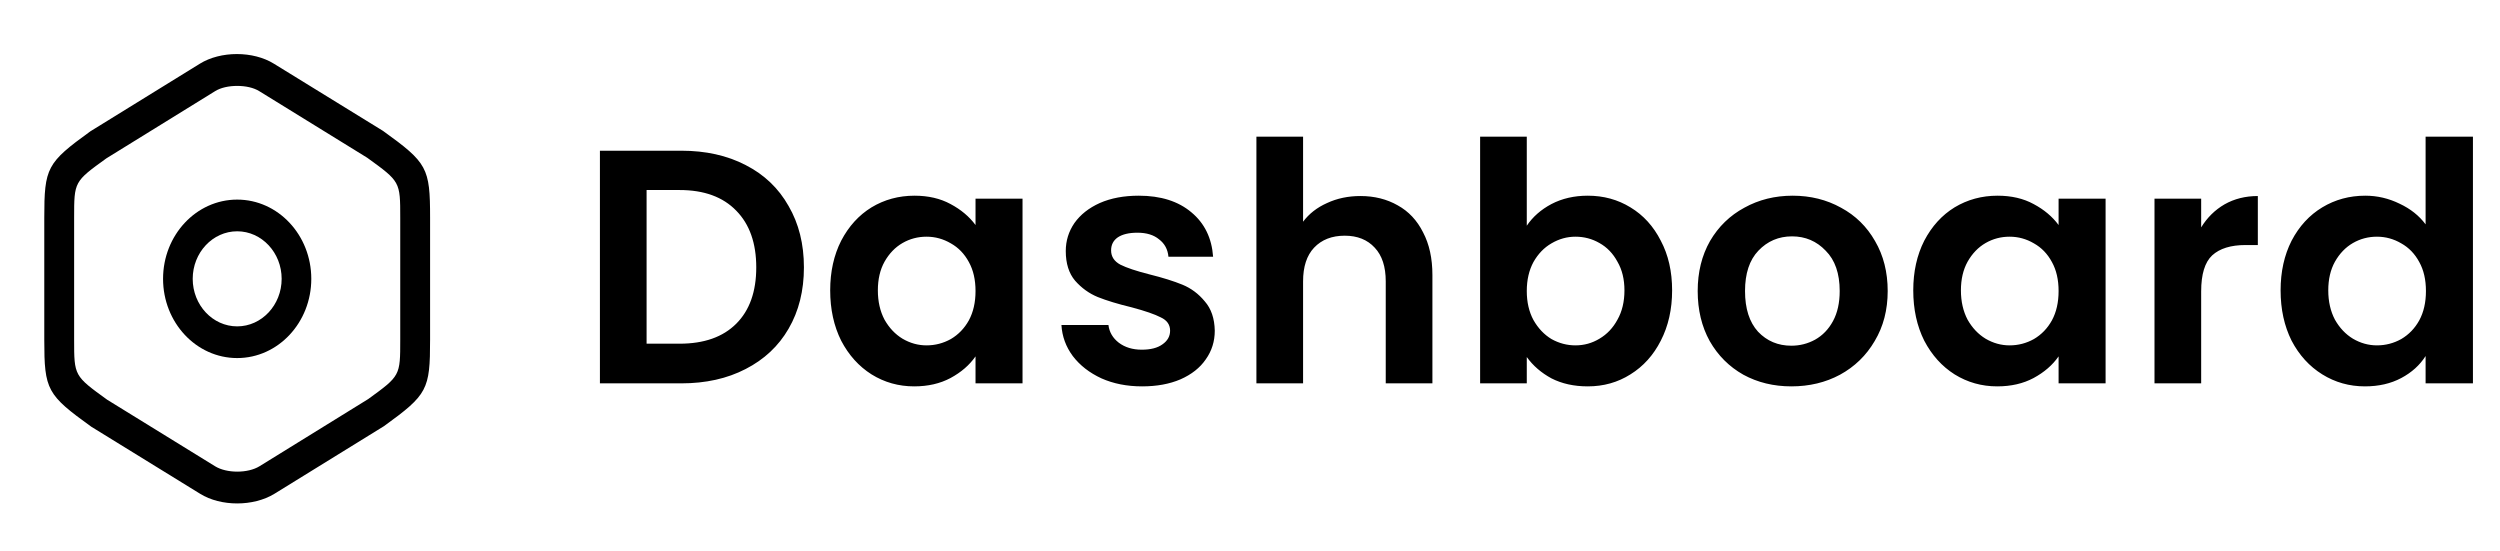 <svg width="195" height="43" viewBox="0 0 195 43" fill="none" xmlns="http://www.w3.org/2000/svg">
<path d="M53.138 11.755C55.045 11.755 56.717 12.127 58.156 12.873C59.612 13.618 60.73 14.684 61.51 16.07C62.307 17.44 62.706 19.035 62.706 20.855C62.706 22.674 62.307 24.269 61.51 25.639C60.73 26.991 59.612 28.039 58.156 28.785C56.717 29.53 55.045 29.902 53.138 29.902H46.794V11.755H53.138ZM53.008 26.808C54.915 26.808 56.388 26.288 57.428 25.248C58.468 24.209 58.988 22.744 58.988 20.855C58.988 18.965 58.468 17.492 57.428 16.434C56.388 15.36 54.915 14.822 53.008 14.822H50.434V26.808H53.008ZM64.755 22.648C64.755 21.192 65.041 19.901 65.613 18.774C66.202 17.648 66.991 16.781 67.979 16.174C68.984 15.568 70.102 15.264 71.333 15.264C72.407 15.264 73.343 15.481 74.141 15.915C74.955 16.348 75.605 16.894 76.091 17.552V15.498H79.757V29.902H76.091V27.797C75.623 28.473 74.973 29.036 74.141 29.486C73.326 29.92 72.381 30.137 71.307 30.137C70.093 30.137 68.984 29.825 67.979 29.201C66.991 28.576 66.202 27.701 65.613 26.575C65.041 25.43 64.755 24.122 64.755 22.648ZM76.091 22.701C76.091 21.817 75.917 21.062 75.571 20.439C75.224 19.797 74.756 19.312 74.167 18.983C73.577 18.636 72.945 18.462 72.269 18.462C71.593 18.462 70.969 18.627 70.397 18.956C69.825 19.286 69.357 19.771 68.993 20.413C68.646 21.037 68.473 21.782 68.473 22.648C68.473 23.515 68.646 24.278 68.993 24.936C69.357 25.578 69.825 26.072 70.397 26.419C70.986 26.765 71.61 26.939 72.269 26.939C72.945 26.939 73.577 26.774 74.167 26.445C74.756 26.098 75.224 25.613 75.571 24.988C75.917 24.347 76.091 23.584 76.091 22.701ZM89.084 30.137C87.905 30.137 86.848 29.928 85.912 29.512C84.976 29.079 84.231 28.498 83.676 27.77C83.138 27.043 82.844 26.236 82.792 25.352H86.458C86.527 25.907 86.796 26.366 87.264 26.73C87.749 27.095 88.347 27.276 89.058 27.276C89.751 27.276 90.288 27.138 90.67 26.86C91.069 26.583 91.268 26.228 91.268 25.794C91.268 25.326 91.025 24.98 90.54 24.755C90.072 24.512 89.318 24.252 88.278 23.974C87.203 23.715 86.319 23.446 85.626 23.169C84.95 22.891 84.361 22.466 83.858 21.895C83.373 21.323 83.13 20.551 83.13 19.581C83.13 18.783 83.355 18.055 83.806 17.396C84.274 16.738 84.933 16.218 85.782 15.836C86.648 15.455 87.662 15.264 88.824 15.264C90.54 15.264 91.909 15.698 92.932 16.564C93.954 17.414 94.518 18.567 94.622 20.023H91.138C91.086 19.451 90.843 19 90.41 18.671C89.994 18.324 89.43 18.151 88.72 18.151C88.061 18.151 87.55 18.272 87.186 18.515C86.839 18.757 86.666 19.095 86.666 19.529C86.666 20.014 86.909 20.387 87.394 20.646C87.879 20.889 88.633 21.14 89.656 21.401C90.696 21.66 91.554 21.929 92.23 22.206C92.906 22.484 93.487 22.917 93.972 23.506C94.475 24.078 94.734 24.841 94.752 25.794C94.752 26.627 94.518 27.372 94.05 28.03C93.599 28.689 92.941 29.209 92.074 29.59C91.225 29.954 90.228 30.137 89.084 30.137ZM106.112 15.29C107.204 15.29 108.174 15.533 109.024 16.018C109.873 16.486 110.532 17.189 111 18.125C111.485 19.043 111.728 20.152 111.728 21.453V29.902H108.088V21.947C108.088 20.802 107.802 19.927 107.23 19.32C106.658 18.697 105.878 18.384 104.89 18.384C103.884 18.384 103.087 18.697 102.498 19.32C101.926 19.927 101.64 20.802 101.64 21.947V29.902H98V10.662H101.64V17.293C102.108 16.669 102.732 16.183 103.512 15.836C104.292 15.473 105.158 15.29 106.112 15.29ZM119.089 17.605C119.557 16.911 120.199 16.348 121.013 15.915C121.845 15.481 122.79 15.264 123.847 15.264C125.078 15.264 126.187 15.568 127.175 16.174C128.181 16.781 128.969 17.648 129.541 18.774C130.131 19.884 130.425 21.175 130.425 22.648C130.425 24.122 130.131 25.43 129.541 26.575C128.969 27.701 128.181 28.576 127.175 29.201C126.187 29.825 125.078 30.137 123.847 30.137C122.773 30.137 121.828 29.928 121.013 29.512C120.216 29.079 119.575 28.524 119.089 27.849V29.902H115.449V10.662H119.089V17.605ZM126.707 22.648C126.707 21.782 126.525 21.037 126.161 20.413C125.815 19.771 125.347 19.286 124.757 18.956C124.185 18.627 123.561 18.462 122.885 18.462C122.227 18.462 121.603 18.636 121.013 18.983C120.441 19.312 119.973 19.797 119.609 20.439C119.263 21.08 119.089 21.834 119.089 22.701C119.089 23.567 119.263 24.321 119.609 24.962C119.973 25.604 120.441 26.098 121.013 26.445C121.603 26.774 122.227 26.939 122.885 26.939C123.561 26.939 124.185 26.765 124.757 26.419C125.347 26.072 125.815 25.578 126.161 24.936C126.525 24.295 126.707 23.532 126.707 22.648ZM139.726 30.137C138.34 30.137 137.092 29.833 135.982 29.227C134.873 28.602 133.998 27.727 133.356 26.601C132.732 25.474 132.42 24.174 132.42 22.701C132.42 21.227 132.741 19.927 133.382 18.8C134.041 17.674 134.934 16.807 136.06 16.201C137.187 15.576 138.444 15.264 139.83 15.264C141.217 15.264 142.474 15.576 143.6 16.201C144.727 16.807 145.611 17.674 146.252 18.8C146.911 19.927 147.24 21.227 147.24 22.701C147.24 24.174 146.902 25.474 146.226 26.601C145.568 27.727 144.666 28.602 143.522 29.227C142.396 29.833 141.13 30.137 139.726 30.137ZM139.726 26.965C140.385 26.965 141 26.808 141.572 26.497C142.162 26.167 142.63 25.682 142.976 25.041C143.323 24.399 143.496 23.619 143.496 22.701C143.496 21.331 143.132 20.282 142.404 19.555C141.694 18.809 140.818 18.436 139.778 18.436C138.738 18.436 137.863 18.809 137.152 19.555C136.459 20.282 136.112 21.331 136.112 22.701C136.112 24.07 136.45 25.127 137.126 25.872C137.82 26.601 138.686 26.965 139.726 26.965ZM149.234 22.648C149.234 21.192 149.52 19.901 150.092 18.774C150.682 17.648 151.47 16.781 152.458 16.174C153.464 15.568 154.582 15.264 155.812 15.264C156.887 15.264 157.823 15.481 158.62 15.915C159.435 16.348 160.085 16.894 160.57 17.552V15.498H164.236V29.902H160.57V27.797C160.102 28.473 159.452 29.036 158.62 29.486C157.806 29.92 156.861 30.137 155.786 30.137C154.573 30.137 153.464 29.825 152.458 29.201C151.47 28.576 150.682 27.701 150.092 26.575C149.52 25.43 149.234 24.122 149.234 22.648ZM160.57 22.701C160.57 21.817 160.397 21.062 160.05 20.439C159.704 19.797 159.236 19.312 158.646 18.983C158.057 18.636 157.424 18.462 156.748 18.462C156.072 18.462 155.448 18.627 154.876 18.956C154.304 19.286 153.836 19.771 153.472 20.413C153.126 21.037 152.952 21.782 152.952 22.648C152.952 23.515 153.126 24.278 153.472 24.936C153.836 25.578 154.304 26.072 154.876 26.419C155.466 26.765 156.09 26.939 156.748 26.939C157.424 26.939 158.057 26.774 158.646 26.445C159.236 26.098 159.704 25.613 160.05 24.988C160.397 24.347 160.57 23.584 160.57 22.701ZM171.691 17.735C172.16 16.972 172.766 16.374 173.512 15.941C174.274 15.507 175.141 15.29 176.111 15.29V19.113H175.149C174.006 19.113 173.139 19.381 172.55 19.919C171.977 20.456 171.691 21.392 171.691 22.727V29.902H168.051V15.498H171.691V17.735ZM177.887 22.648C177.887 21.192 178.173 19.901 178.745 18.774C179.335 17.648 180.132 16.781 181.137 16.174C182.143 15.568 183.261 15.264 184.491 15.264C185.427 15.264 186.32 15.473 187.169 15.889C188.019 16.287 188.695 16.825 189.197 17.5V10.662H192.889V29.902H189.197V27.77C188.747 28.481 188.114 29.053 187.299 29.486C186.485 29.92 185.54 30.137 184.465 30.137C183.252 30.137 182.143 29.825 181.137 29.201C180.132 28.576 179.335 27.701 178.745 26.575C178.173 25.43 177.887 24.122 177.887 22.648ZM189.223 22.701C189.223 21.817 189.05 21.062 188.703 20.439C188.357 19.797 187.889 19.312 187.299 18.983C186.71 18.636 186.077 18.462 185.401 18.462C184.725 18.462 184.101 18.627 183.529 18.956C182.957 19.286 182.489 19.771 182.125 20.413C181.779 21.037 181.605 21.782 181.605 22.648C181.605 23.515 181.779 24.278 182.125 24.936C182.489 25.578 182.957 26.072 183.529 26.419C184.119 26.765 184.743 26.939 185.401 26.939C186.077 26.939 186.71 26.774 187.299 26.445C187.889 26.098 188.357 25.613 188.703 24.988C189.05 24.347 189.223 23.584 189.223 22.701Z" fill="black"/>
<path d="M18.5 39.268C17.467 39.268 16.419 39.021 15.602 38.51L7.123 33.285C3.669 30.797 3.454 30.418 3.454 26.512V16.986C3.454 13.079 3.654 12.7 7.046 10.245L15.586 4.971C17.205 3.965 19.749 3.965 21.368 4.971L29.878 10.212C33.331 12.7 33.547 13.079 33.547 16.986V26.495C33.547 30.401 33.346 30.78 29.955 33.236L21.414 38.51C20.581 39.021 19.533 39.268 18.5 39.268ZM18.5 6.701C17.853 6.701 17.221 6.833 16.774 7.113L8.294 12.354C5.782 14.167 5.782 14.167 5.782 16.986V26.495C5.782 29.314 5.782 29.314 8.356 31.176L16.774 36.367C17.683 36.928 19.333 36.928 20.242 36.367L28.721 31.126C31.219 29.314 31.219 29.314 31.219 26.495V16.986C31.219 14.167 31.219 14.167 28.644 12.305L20.227 7.113C19.78 6.833 19.148 6.701 18.5 6.701Z" fill="black"/>
<path d="M18.5 27.929C15.309 27.929 12.719 25.16 12.719 21.749C12.719 18.337 15.309 15.569 18.5 15.569C21.691 15.569 24.281 18.337 24.281 21.749C24.281 25.16 21.691 27.929 18.5 27.929ZM18.5 18.041C16.588 18.041 15.031 19.705 15.031 21.749C15.031 23.793 16.588 25.457 18.5 25.457C20.412 25.457 21.969 23.793 21.969 21.749C21.969 19.705 20.412 18.041 18.5 18.041Z" fill="black"/>
</svg>
